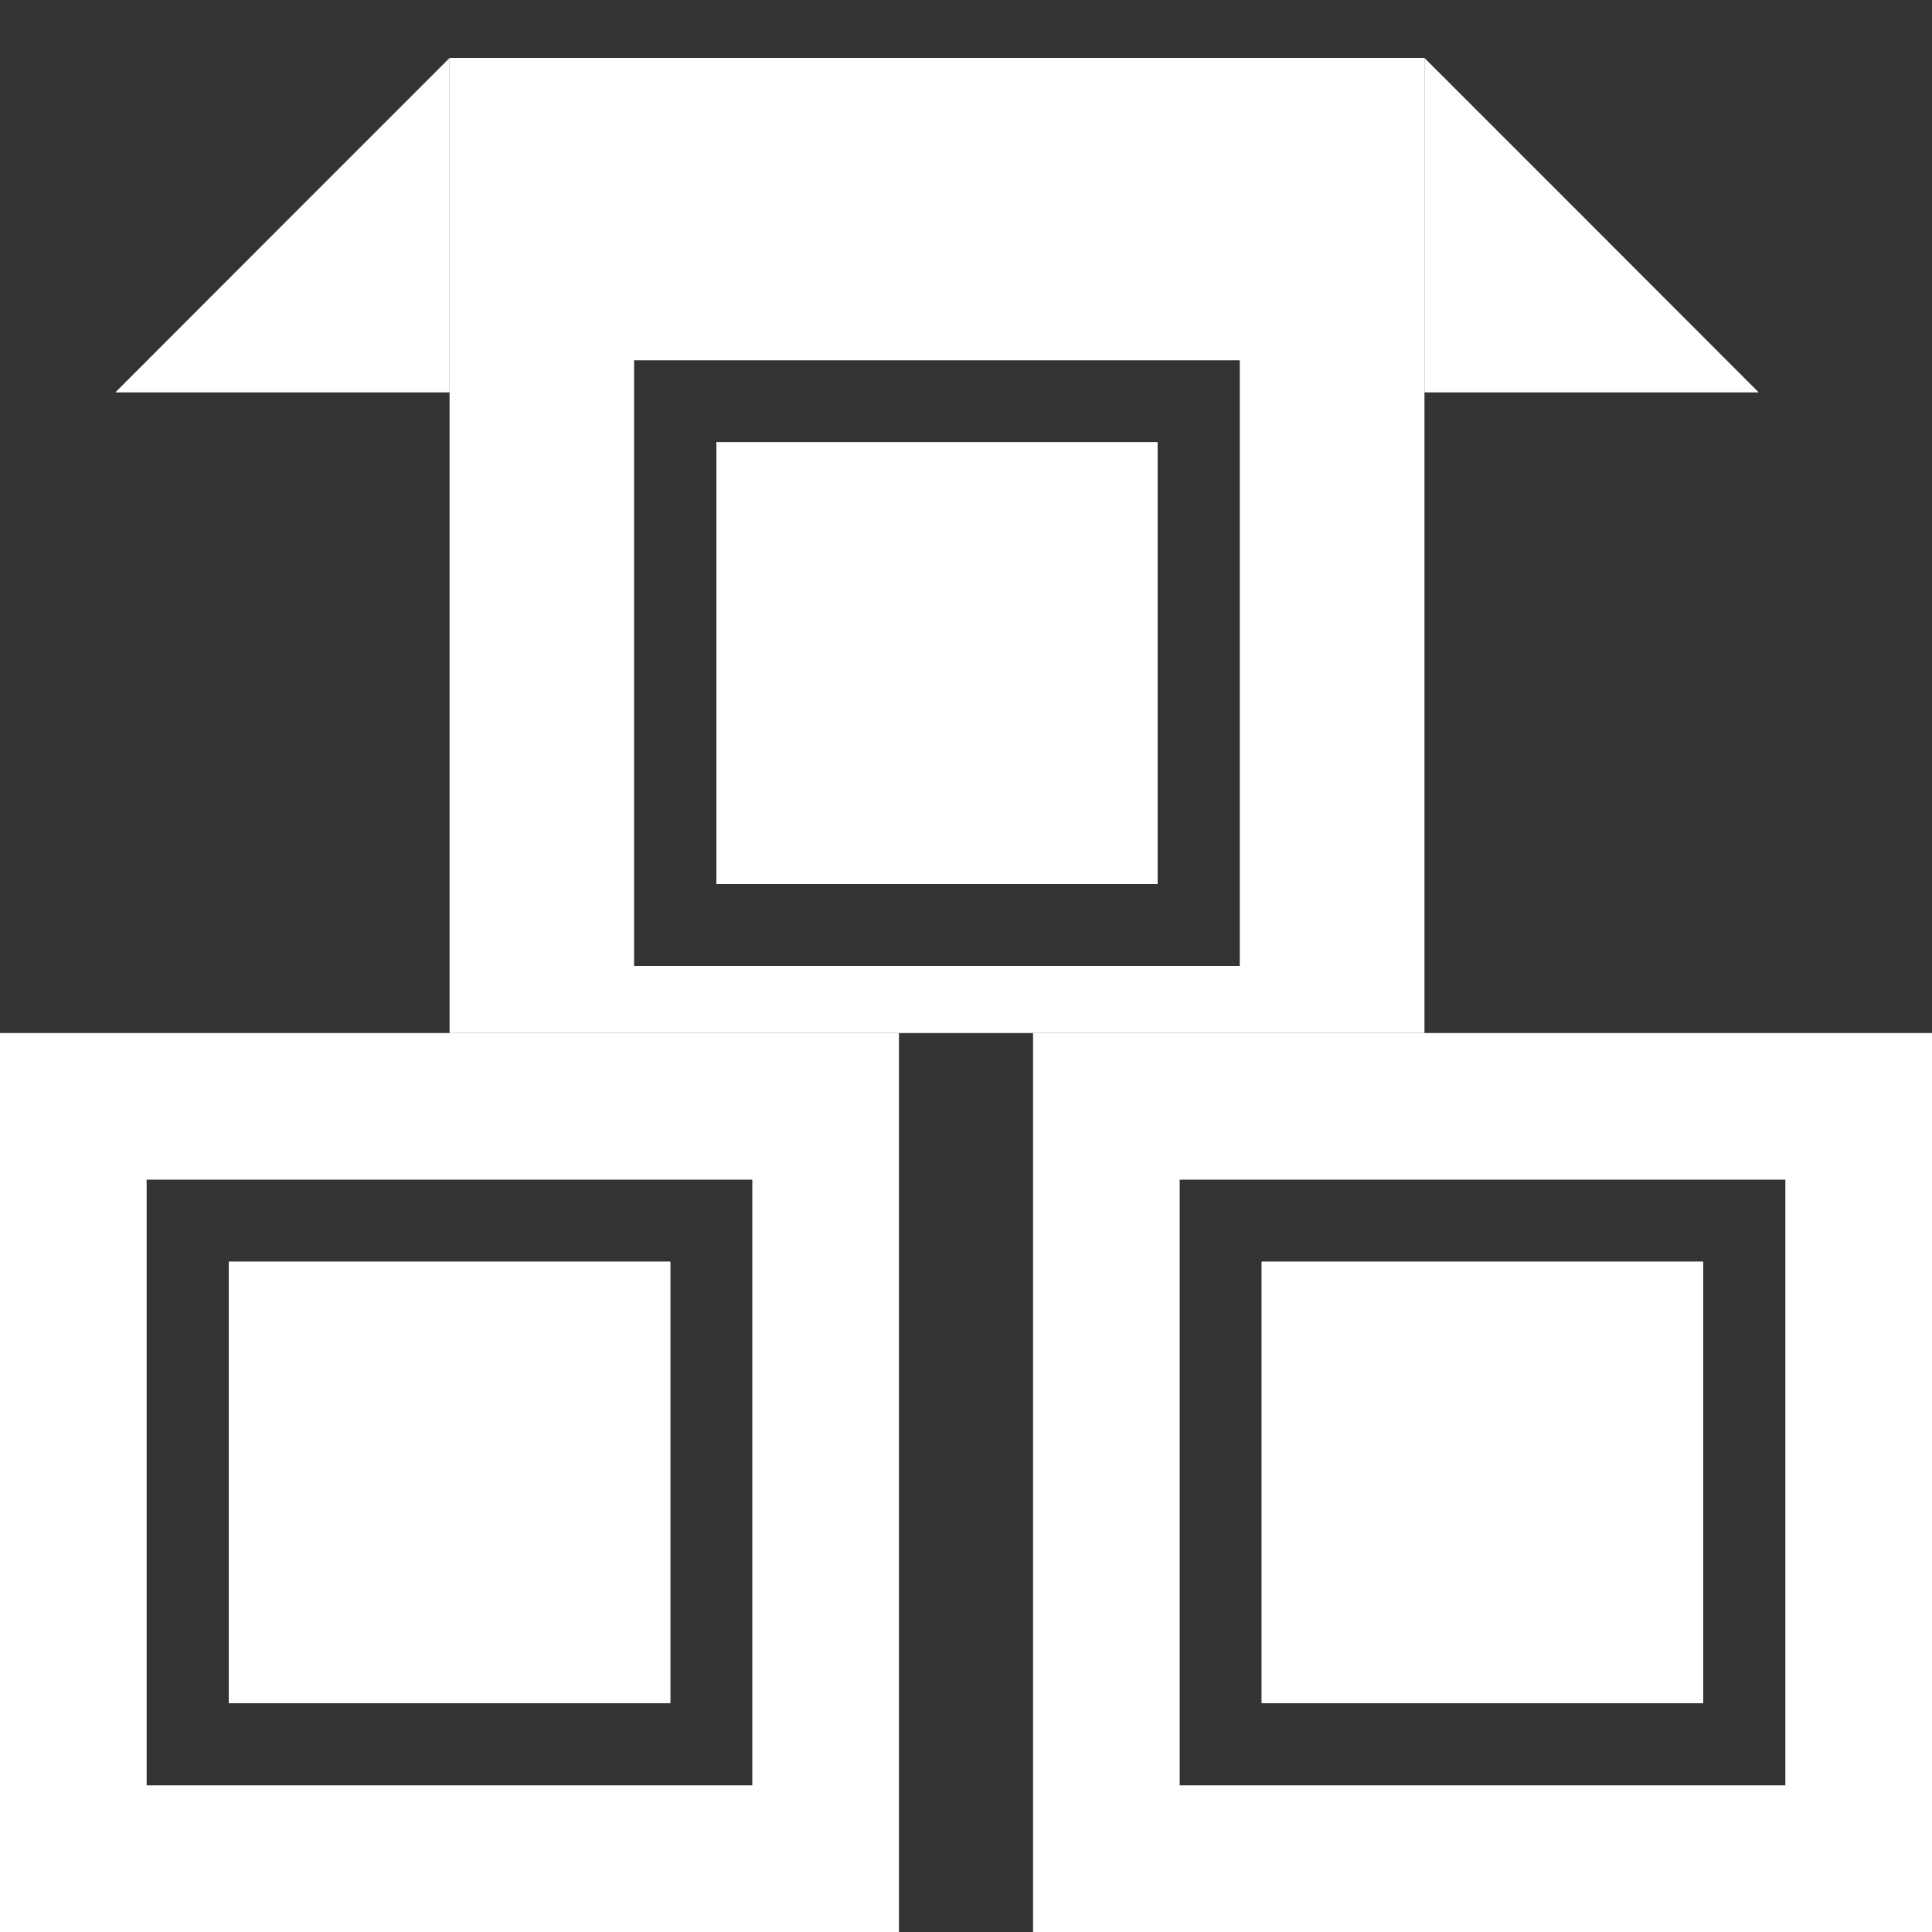 <?xml version="1.0" encoding="utf-8"?>
<!-- Generator: Adobe Illustrator 23.0.0, SVG Export Plug-In . SVG Version: 6.00 Build 0)  -->
<svg version="1.1" id="Layer_2" xmlns="http://www.w3.org/2000/svg" xmlns:xlink="http://www.w3.org/1999/xlink" x="0px" y="0px"
	 viewBox="0 0 100 100" style="enable-background:new 0 0 100 100;" xml:space="preserve">
<rect x="0" y="0" width="100" height="100" fill="#333333" stroke="none"/>
<style type="text/css">
	.st0{fill:#FFFFFF;}
</style>
<rect x="65.31" y="65.31" class="st0" width="22.84" height="22.84"/>
<path class="st0" d="M53.47,53.47V100H100V53.47H53.47z M92.41,92.41H61.06V61.06h31.35V92.41z"/>
<rect x="11.85" y="65.31" class="st0" width="22.84" height="22.84"/>
<path class="st0" d="M0,53.47V100h46.53V53.47H0z M38.94,92.41H7.59V61.06h31.35V92.41z"/>
<rect x="37.08" y="22.9" class="st0" width="22.84" height="22.85"/>
<path class="st0" d="M23.27,3v50.47h50.46V3H23.27z M64.17,50H32.82V18.65h31.35V50z"/>
<polygon class="st0" points="5.97,20.31 23.27,20.31 23.27,3 14.62,11.65 "/>
<polygon class="st0" points="73.73,20.31 91.03,20.31 82.38,11.65 73.73,3 "/>
<rect x="37.08" y="22.9" class="st0" width="22.84" height="22.85"/>
<rect x="37.08" y="22.9" class="st0" width="22.84" height="22.85"/>
<rect x="65.31" y="65.31" class="st0" width="22.84" height="22.84"/>
<rect x="65.31" y="65.31" class="st0" width="22.84" height="22.84"/>
<rect x="11.85" y="65.31" class="st0" width="22.84" height="22.84"/>
<rect x="11.85" y="65.31" class="st0" width="22.84" height="22.84"/>
</svg>

